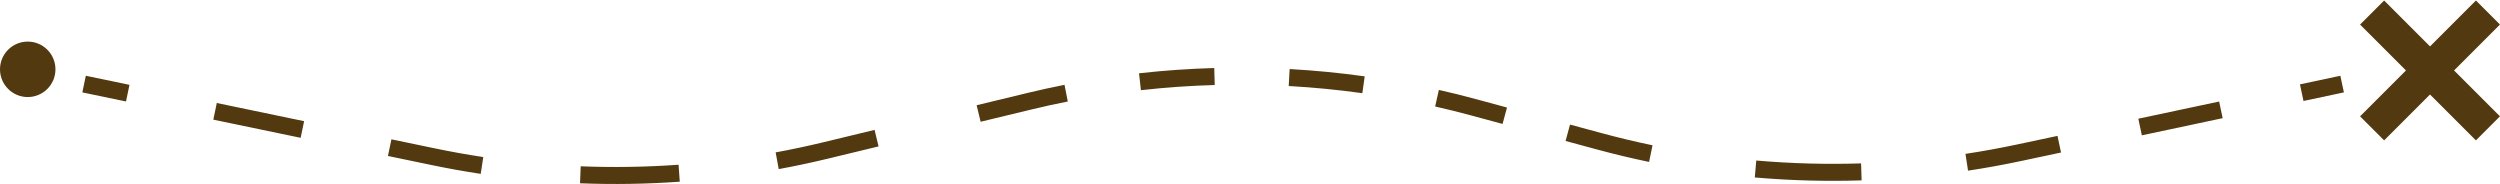 <svg width="2795" height="206" viewBox="0 0 2795 206" fill="none" xmlns="http://www.w3.org/2000/svg">
<path fill-rule="evenodd" clip-rule="evenodd" d="M649.222 185.925C685.696 187.359 722.221 186.776 758.631 184.179L759.983 203.131C722.875 205.778 685.649 206.372 648.475 204.91L649.222 185.925ZM1963.51 179.462C2002.47 182.844 2041.59 183.916 2080.68 182.672L2081.28 201.662C2041.45 202.93 2001.57 201.838 1961.86 198.391L1963.51 179.462ZM486.416 165.929C504.305 169.651 522.27 172.871 540.288 175.592L537.452 194.379C519.087 191.606 500.779 188.324 482.546 184.531L433.736 174.377L437.605 155.775L486.416 165.929ZM2197.41 172.017C2216.71 169.095 2235.95 165.6 2255.1 161.529L2300.28 151.926L2304.23 170.511L2259.05 180.114C2239.53 184.263 2219.93 187.825 2200.26 190.803L2197.41 172.017ZM867.179 170.375C885.102 167.082 902.955 163.289 920.716 158.999L977.771 145.217L982.232 163.686L925.178 177.468C907.076 181.84 888.88 185.705 870.614 189.062L867.179 170.375ZM1790.51 148.803C1809.41 153.916 1828.42 158.459 1847.53 162.433L1843.67 181.035C1824.19 176.985 1804.81 172.354 1785.54 167.143L1750.31 157.613L1755.28 139.272L1790.51 148.803ZM242.365 115.16L339.985 135.468L336.116 154.07L238.496 133.762L242.365 115.16ZM2390.64 132.721L2480.99 113.516L2484.94 132.1L2394.59 151.306L2390.64 132.721ZM1649.59 110.68L1684.82 120.211L1679.86 138.552L1644.63 129.021C1631.3 125.415 1617.91 122.093 1604.48 119.054L1608.67 100.522C1622.36 103.619 1636 107.005 1649.59 110.68ZM1091.88 117.654L1148.93 103.872C1162.61 100.568 1176.34 97.554 1190.12 94.83L1193.8 113.469C1180.29 116.142 1166.82 119.099 1153.4 122.341L1096.34 136.123L1091.88 117.654ZM95.935 84.699L144.745 94.853L140.875 113.455L92.065 103.301L95.935 84.699ZM2571.35 94.31L2616.52 84.708L2620.48 103.292L2575.3 112.895L2571.35 94.31ZM1441.83 77.197C1469.87 78.752 1497.87 81.477 1525.74 85.373L1523.11 104.19C1495.76 100.368 1468.3 97.693 1440.78 96.168L1441.83 77.197ZM1273.43 81.942C1301.39 78.805 1329.45 76.842 1357.53 76.051L1358.07 95.043C1330.51 95.82 1302.98 97.746 1275.55 100.824L1273.43 81.942Z" fill="#52390f"/>
<path d="M62 77.5C62 94.621 48.121 108.5 31 108.5C13.879 108.5 0 94.621 0 77.5C0 60.379 13.879 46.5 31 46.5C48.121 46.5 62 60.379 62 77.5Z" fill="#52390f"/>
<path fill-rule="evenodd" clip-rule="evenodd" d="M2768.06 156.935L2638.56 27.435L2665.43 0.565L2794.93 130.065L2768.06 156.935Z" fill="#52390f"/>
<path fill-rule="evenodd" clip-rule="evenodd" d="M2638.56 130.065L2768.07 0.565L2794.94 27.435L2665.44 156.935L2638.56 130.065Z" fill="#52390f"/>
</svg>
